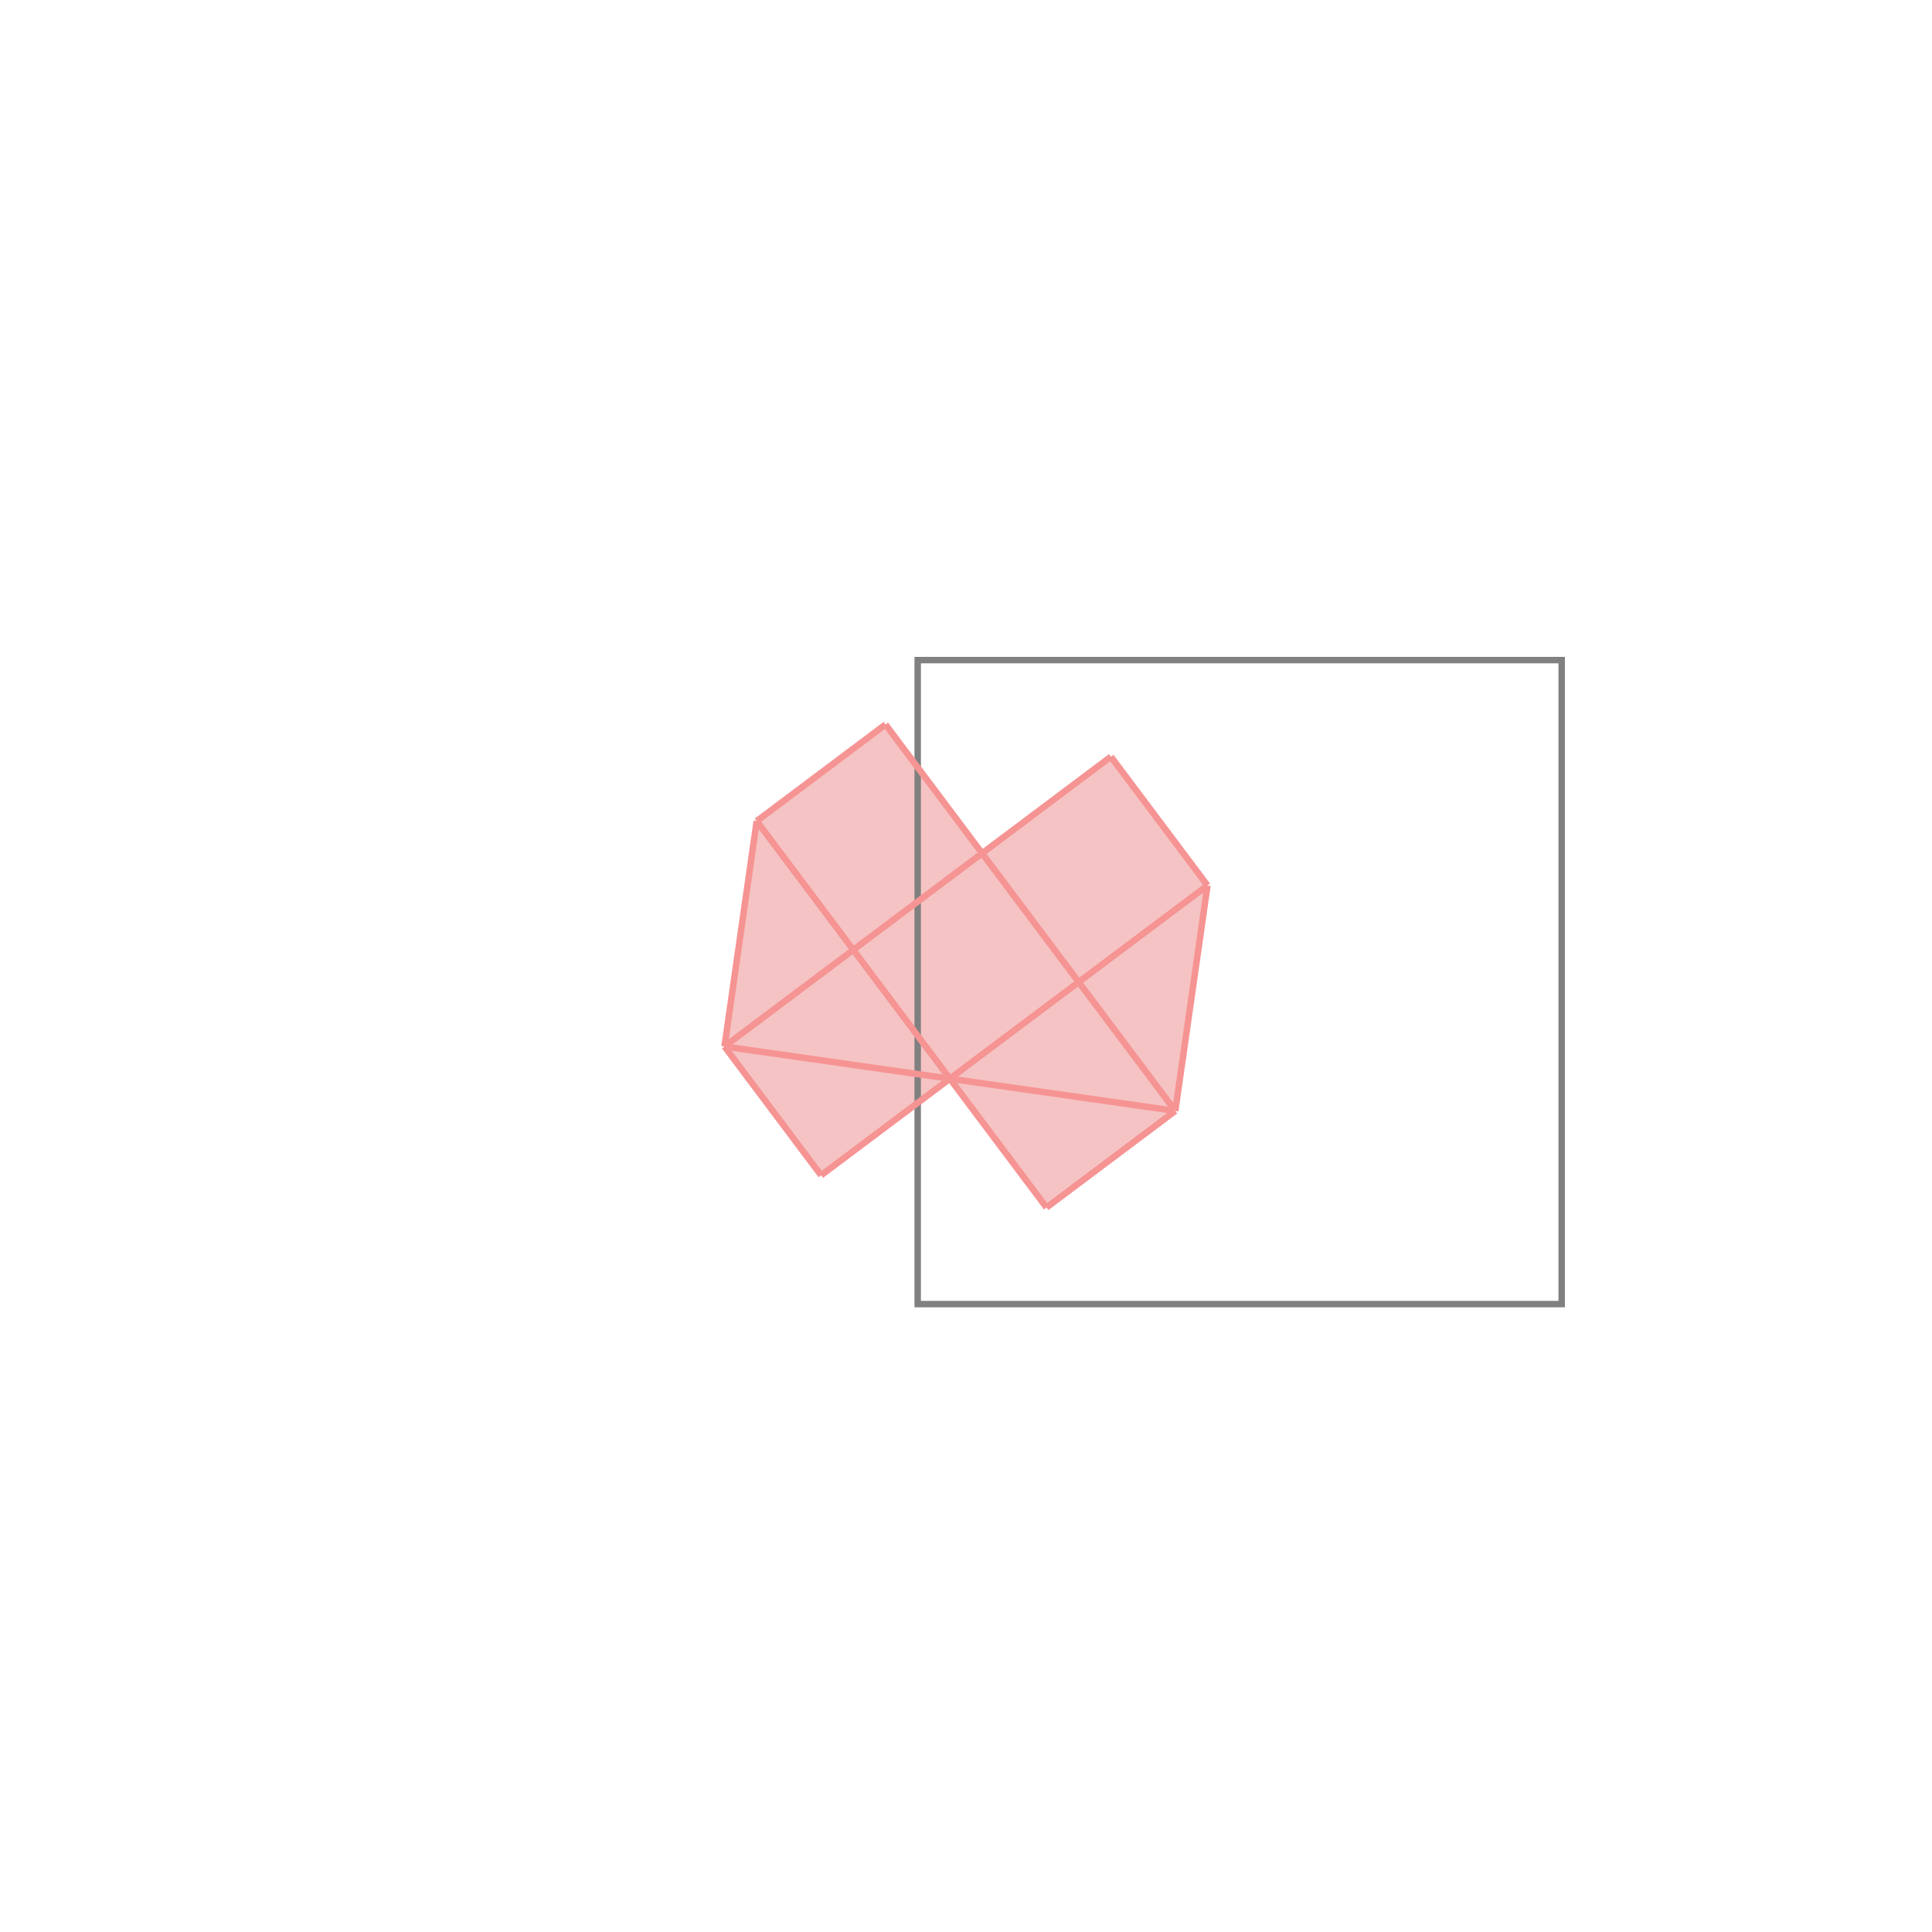 <svg xmlns="http://www.w3.org/2000/svg" viewBox="-1.5 -1.5 3 3">
<g transform="scale(1, -1)">
<path d="M0.125 -0.375 L0.325 -0.225 L0.375 0.125 L0.225 0.325 L0.025 0.175 L-0.125 0.375 L-0.325 0.225 L-0.375 -0.125 L-0.225 -0.325 L-0.025 -0.175 z " fill="rgb(245,195,195)" />
<path d="M-0.075 -0.525 L0.925 -0.525 L0.925 0.475 L-0.075 0.475  z" fill="none" stroke="rgb(128,128,128)" stroke-width="0.01" />
<line x1="0.325" y1="-0.225" x2="0.375" y2="0.125" style="stroke:rgb(246,147,147);stroke-width:0.01" />
<line x1="0.125" y1="-0.375" x2="0.325" y2="-0.225" style="stroke:rgb(246,147,147);stroke-width:0.01" />
<line x1="-0.225" y1="-0.325" x2="-0.375" y2="-0.125" style="stroke:rgb(246,147,147);stroke-width:0.01" />
<line x1="-0.375" y1="-0.125" x2="-0.325" y2="0.225" style="stroke:rgb(246,147,147);stroke-width:0.01" />
<line x1="0.125" y1="-0.375" x2="-0.325" y2="0.225" style="stroke:rgb(246,147,147);stroke-width:0.01" />
<line x1="-0.225" y1="-0.325" x2="0.375" y2="0.125" style="stroke:rgb(246,147,147);stroke-width:0.01" />
<line x1="0.325" y1="-0.225" x2="-0.125" y2="0.375" style="stroke:rgb(246,147,147);stroke-width:0.01" />
<line x1="0.325" y1="-0.225" x2="-0.375" y2="-0.125" style="stroke:rgb(246,147,147);stroke-width:0.01" />
<line x1="-0.375" y1="-0.125" x2="0.225" y2="0.325" style="stroke:rgb(246,147,147);stroke-width:0.01" />
<line x1="0.375" y1="0.125" x2="0.225" y2="0.325" style="stroke:rgb(246,147,147);stroke-width:0.01" />
<line x1="-0.325" y1="0.225" x2="-0.125" y2="0.375" style="stroke:rgb(246,147,147);stroke-width:0.01" />
</g>
</svg>
